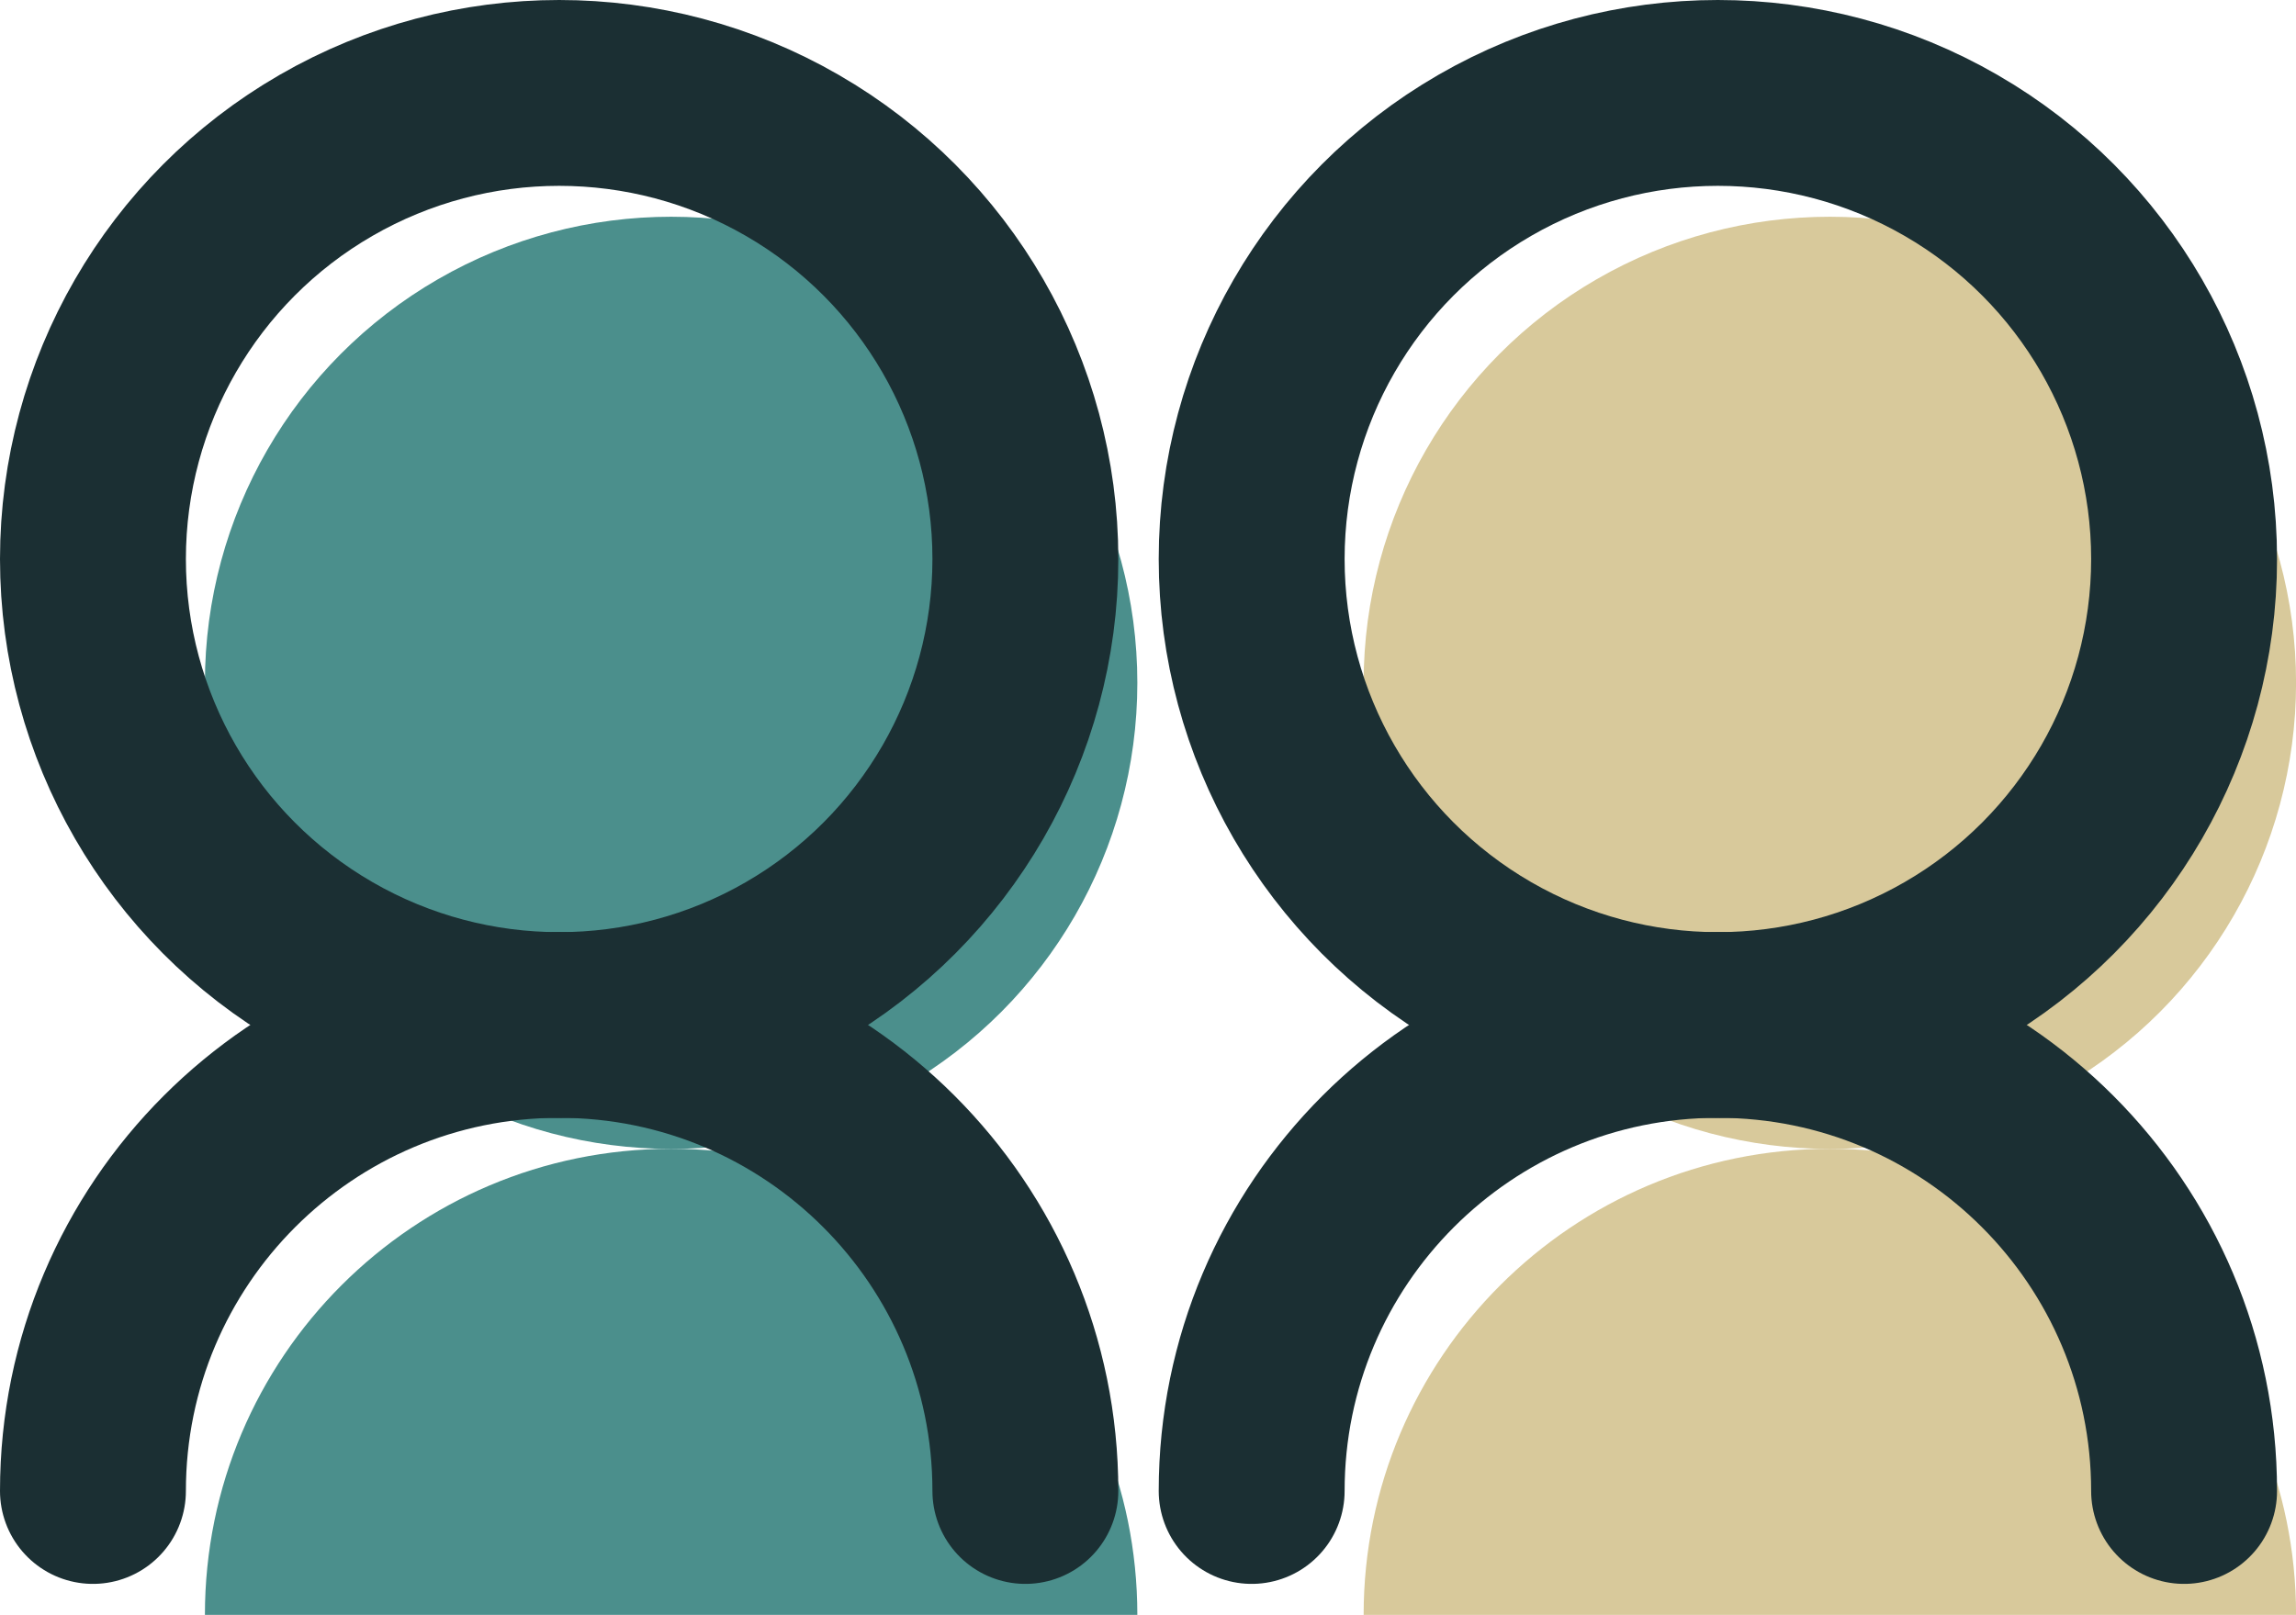 <?xml version="1.0" encoding="UTF-8"?><svg xmlns="http://www.w3.org/2000/svg" viewBox="0 0 370.54 260.69"><defs><style>.e{fill:none;stroke:#1b2f33;stroke-linecap:round;stroke-miterlimit:10;stroke-width:30px;}.f{fill:#4b8f8c;}.g{fill:#d8c99b;}</style></defs><g id="a"/><g id="b"><g id="c"><g id="d"><circle class="f" cx="108.31" cy="110.23" r="75.24"/><path class="f" d="M33.07,260.69c0-41.55,33.68-75.24,75.24-75.24s75.24,33.68,75.24,75.24"/><circle class="g" cx="295.31" cy="110.23" r="75.24"/><path class="g" d="M220.07,260.69c0-41.55,33.68-75.24,75.24-75.24s75.24,33.68,75.24,75.24"/><circle class="e" cx="90.24" cy="90.24" r="75.24"/><path class="e" d="M15,240.69c0-41.55,33.68-75.24,75.24-75.24s75.24,33.68,75.24,75.24"/><circle class="e" cx="277.24" cy="90.24" r="75.24"/><path class="e" d="M202,240.69c0-41.55,33.68-75.24,75.24-75.24s75.24,33.68,75.24,75.24"/></g></g></g></svg>